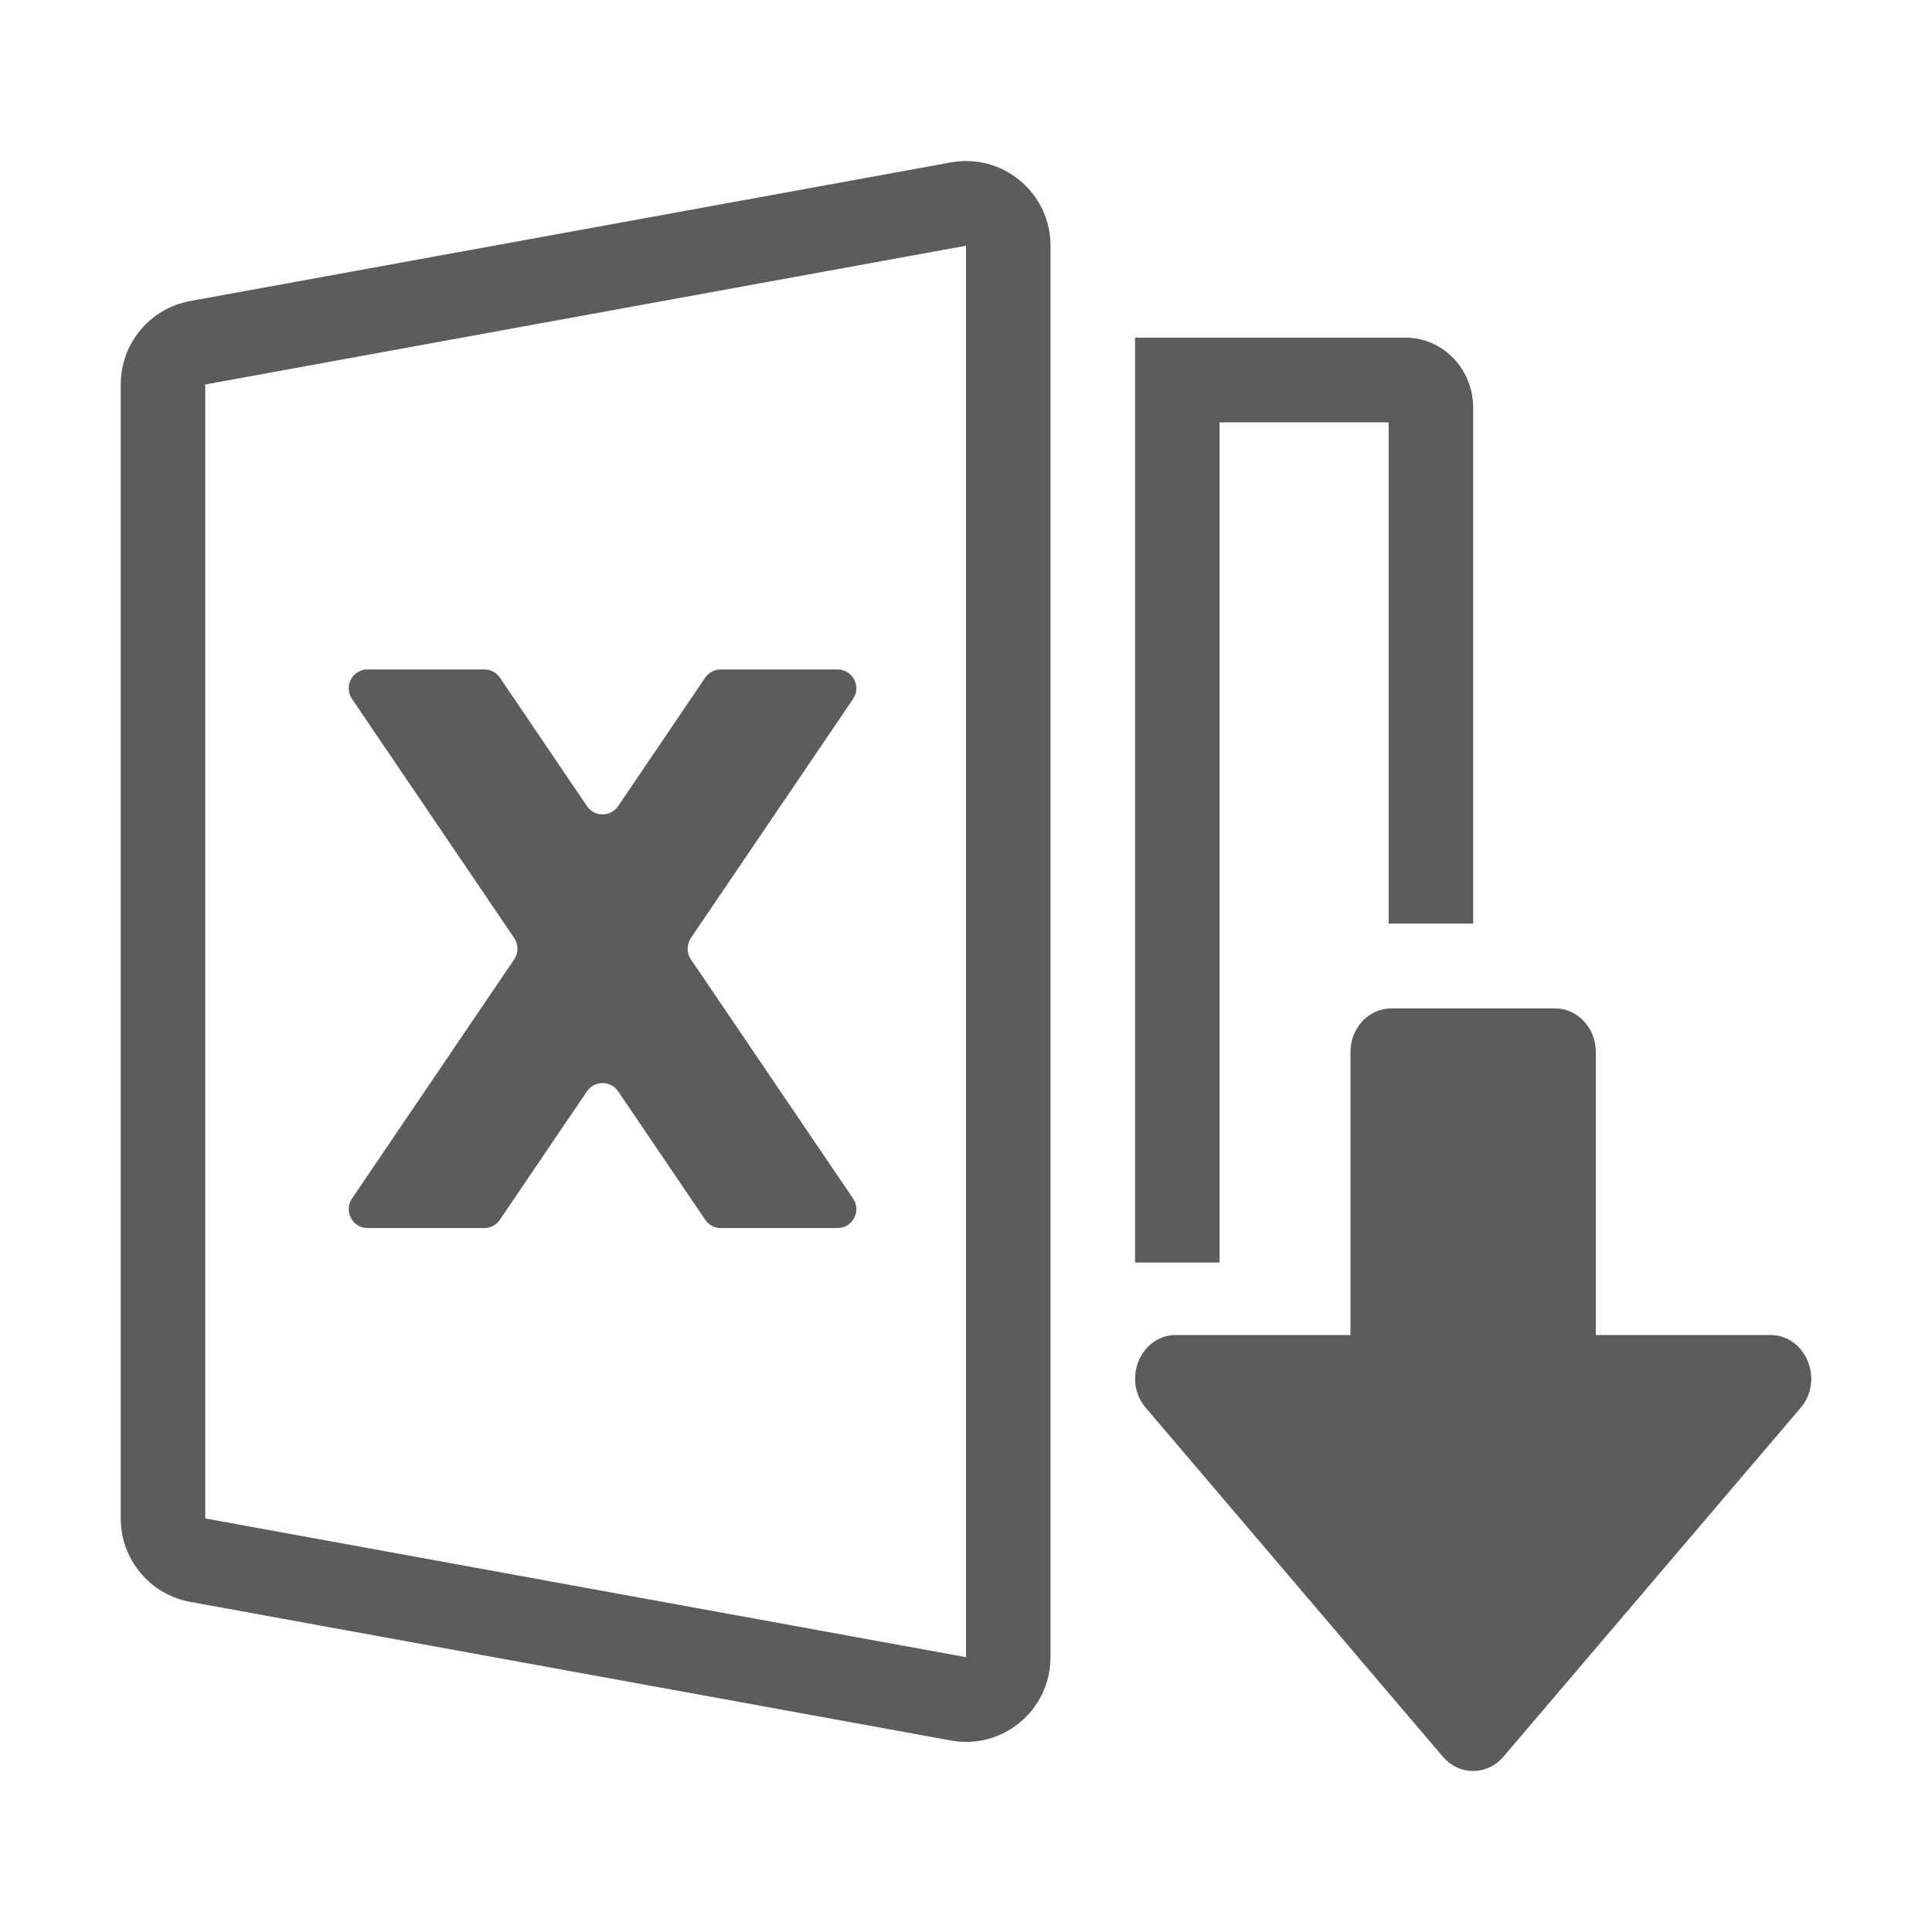 <svg width="16" height="16" viewBox="0 0 16 16" fill="none" xmlns="http://www.w3.org/2000/svg">
<path d="M5.721 7.769C5.686 7.822 5.686 7.892 5.721 7.944L7.065 9.926C7.135 10.03 7.061 10.17 6.936 10.17H5.968C5.917 10.17 5.869 10.144 5.84 10.101L5.119 9.038C5.057 8.947 4.923 8.947 4.861 9.038L4.14 10.101C4.111 10.144 4.063 10.17 4.012 10.17H3.044C2.919 10.17 2.845 10.03 2.915 9.926L4.259 7.944C4.294 7.892 4.294 7.822 4.259 7.769L2.915 5.788C2.845 5.684 2.919 5.544 3.044 5.544H4.012C4.063 5.544 4.111 5.57 4.14 5.612L4.861 6.676C4.923 6.767 5.057 6.767 5.119 6.676L5.84 5.612C5.869 5.57 5.917 5.544 5.968 5.544H6.936C7.061 5.544 7.135 5.684 7.065 5.788L5.721 7.769Z" fill="#5B5C5B"/>
<path fill-rule="evenodd" clip-rule="evenodd" d="M1.575 2.493C1.242 2.554 1 2.844 1 3.184V12.575C1 12.915 1.242 13.205 1.575 13.266L7.875 14.414C8.304 14.493 8.7 14.162 8.7 13.724V2.035C8.7 1.597 8.304 1.267 7.875 1.345L1.575 2.493ZM8 2.035L1.7 3.184V12.575L8 13.724V2.035Z" fill="#5B5C5B"/>
<path d="M10.1 3.498H11.5L11.5 7.649H12.2V3.374C12.2 3.221 12.141 3.074 12.036 2.966C11.931 2.857 11.788 2.796 11.64 2.796H9.4V10.456H10.1V3.498Z" fill="#5B5C5B"/>
<path d="M11.949 14.548C12.084 14.706 12.316 14.706 12.451 14.548L14.912 11.659C15.109 11.427 14.954 11.056 14.661 11.056H13.216V8.712C13.216 8.512 13.064 8.351 12.877 8.351H11.523C11.336 8.351 11.184 8.512 11.184 8.712V11.056H9.739C9.446 11.056 9.291 11.427 9.489 11.659L11.949 14.548Z" fill="#5B5C5B"/>
</svg>
